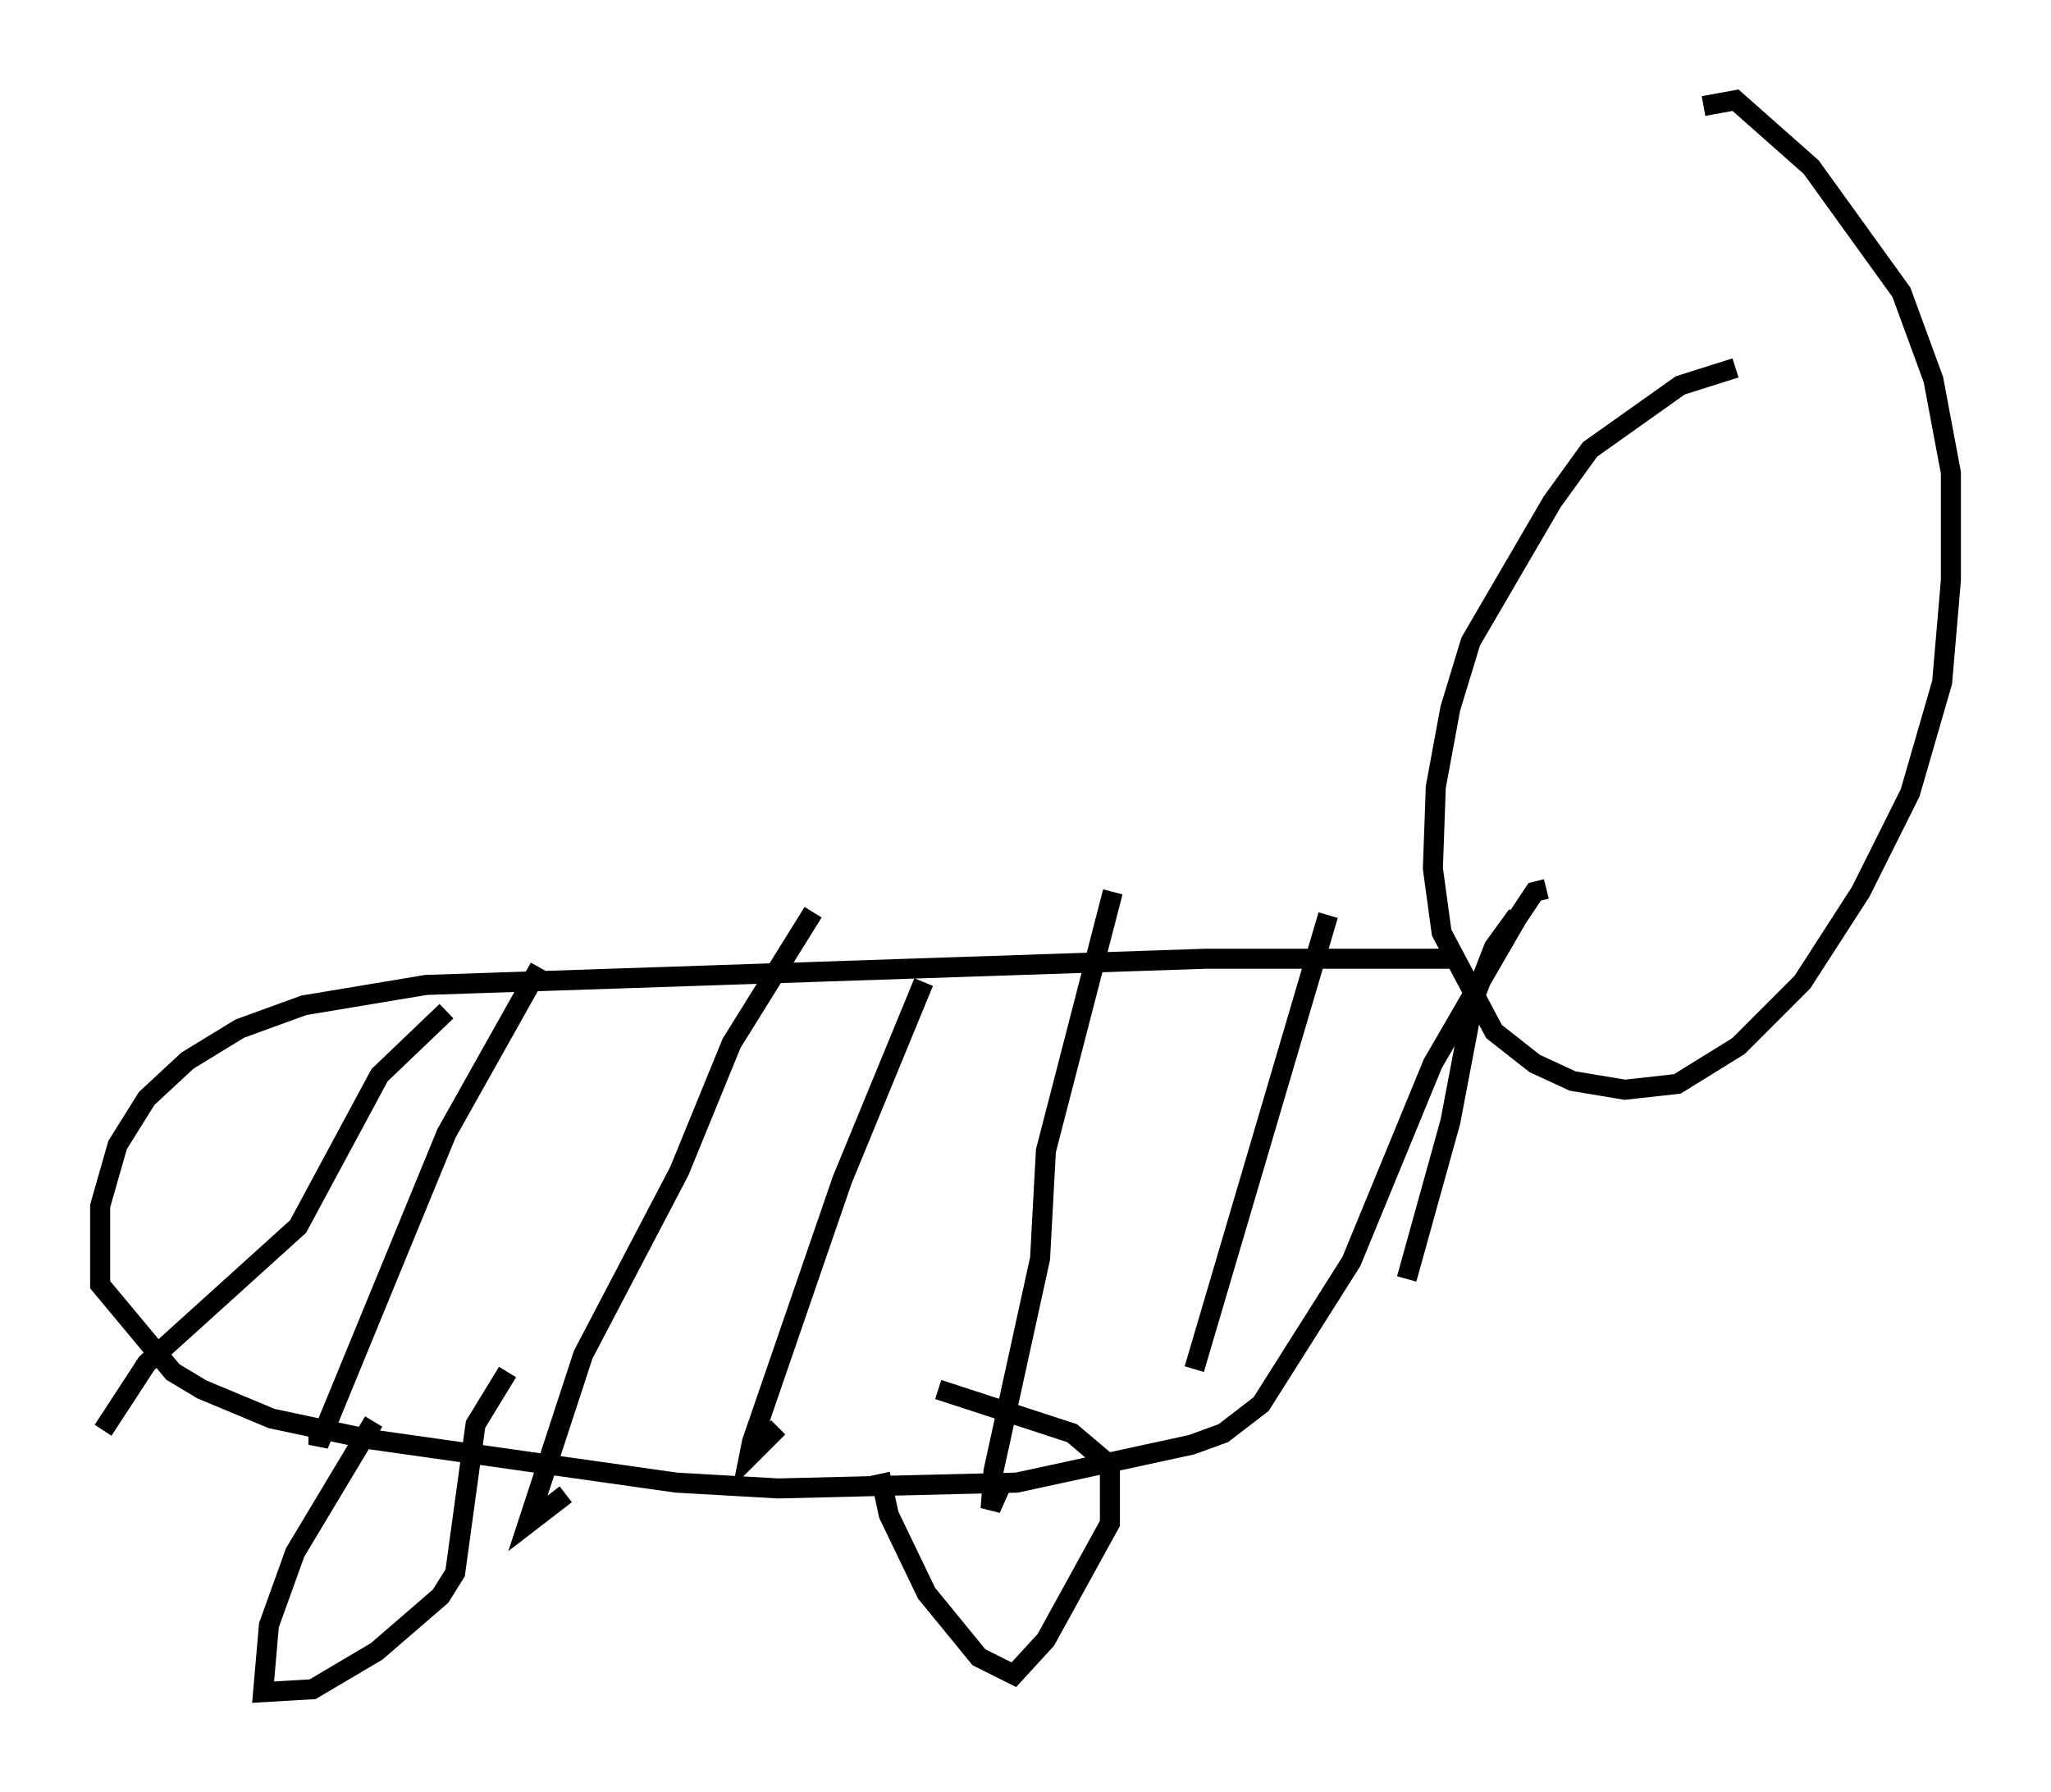 <?xml version="1.0" encoding="utf-8" ?>
<svg baseProfile="full" height="89.452" version="1.1" width="102.38" xmlns="http://www.w3.org/2000/svg" xmlns:ev="http://www.w3.org/2001/xml-events" xmlns:xlink="http://www.w3.org/1999/xlink"><defs /><rect fill="white" height="89.452" width="102.38" x="0" y="0" /><path d="M89.681, 19.235 m-3.05, -0.872 l-2.76, 0.872 -4.503, 3.196 l-1.888, 2.615 -4.067, 6.972 l-1.017, 3.341 -0.726, 3.922 l-0.145, 4.067 0.436, 3.196 l2.615, 4.939 2.034, 1.598 l1.888, 0.872 2.615, 0.436 l2.615, -0.291 3.05, -1.888 l3.196, -3.196 2.905, -4.503 l2.469, -4.939 1.598, -5.52 l0.436, -5.084 0.0, -5.374 l-0.872, -4.648 -1.598, -4.358 l-4.503, -6.246 -3.777, -3.341 l-1.598, 0.291 m-12.637, 42.559 l-12.201, 0.0 -38.927, 1.307 l-6.101, 1.017 -3.196, 1.162 l-2.615, 1.598 -2.034, 1.888 l-1.453, 2.324 -0.872, 3.05 l0.0, 3.922 3.631, 4.358 l1.453, 0.872 3.486, 1.453 l4.793, 1.017 15.397, 2.179 l5.084, 0.291 11.911, -0.291 l8.715, -1.888 1.598, -0.581 l1.888, -1.453 4.503, -7.117 l4.067, -9.877 4.212, -7.263 l0.872, -1.307 0.581, -0.145 m-58.536, 26.581 l-3.922, 6.536 -1.307, 3.631 l-0.291, 3.341 2.469, -0.145 l3.196, -1.888 3.196, -2.76 l0.726, -1.162 1.017, -7.408 l1.598, -2.615 m18.592, 5.084 l0.436, 2.034 1.888, 3.922 l2.615, 3.196 1.743, 0.872 l1.598, -1.743 3.196, -5.81 l0.0, -2.905 -1.888, -1.598 l-6.682, -2.179 m-24.547, -18.883 l-3.341, 3.196 -4.067, 7.553 l-7.553, 6.827 -2.179, 3.341 m21.788, -23.095 l-4.648, 8.279 -6.391, 15.542 l0.0, -0.872 m24.693, -25.709 l-4.067, 6.536 -2.615, 6.391 l-4.793, 9.151 -2.76, 8.425 l1.888, -1.453 m17.866, -25.564 l-4.067, 9.877 -4.503, 13.073 l-0.145, 0.726 1.453, -1.453 m16.704, -26.726 l-3.341, 12.927 -0.291, 5.374 l-2.324, 10.603 -0.145, 1.888 l0.581, -1.307 m16.268, -28.324 l-6.682, 22.659 m16.123, -22.659 l-1.162, 1.598 -1.017, 2.615 l-1.162, 6.101 -2.179, 7.844 " fill="none" stroke="black" stroke-width="1" /></svg>